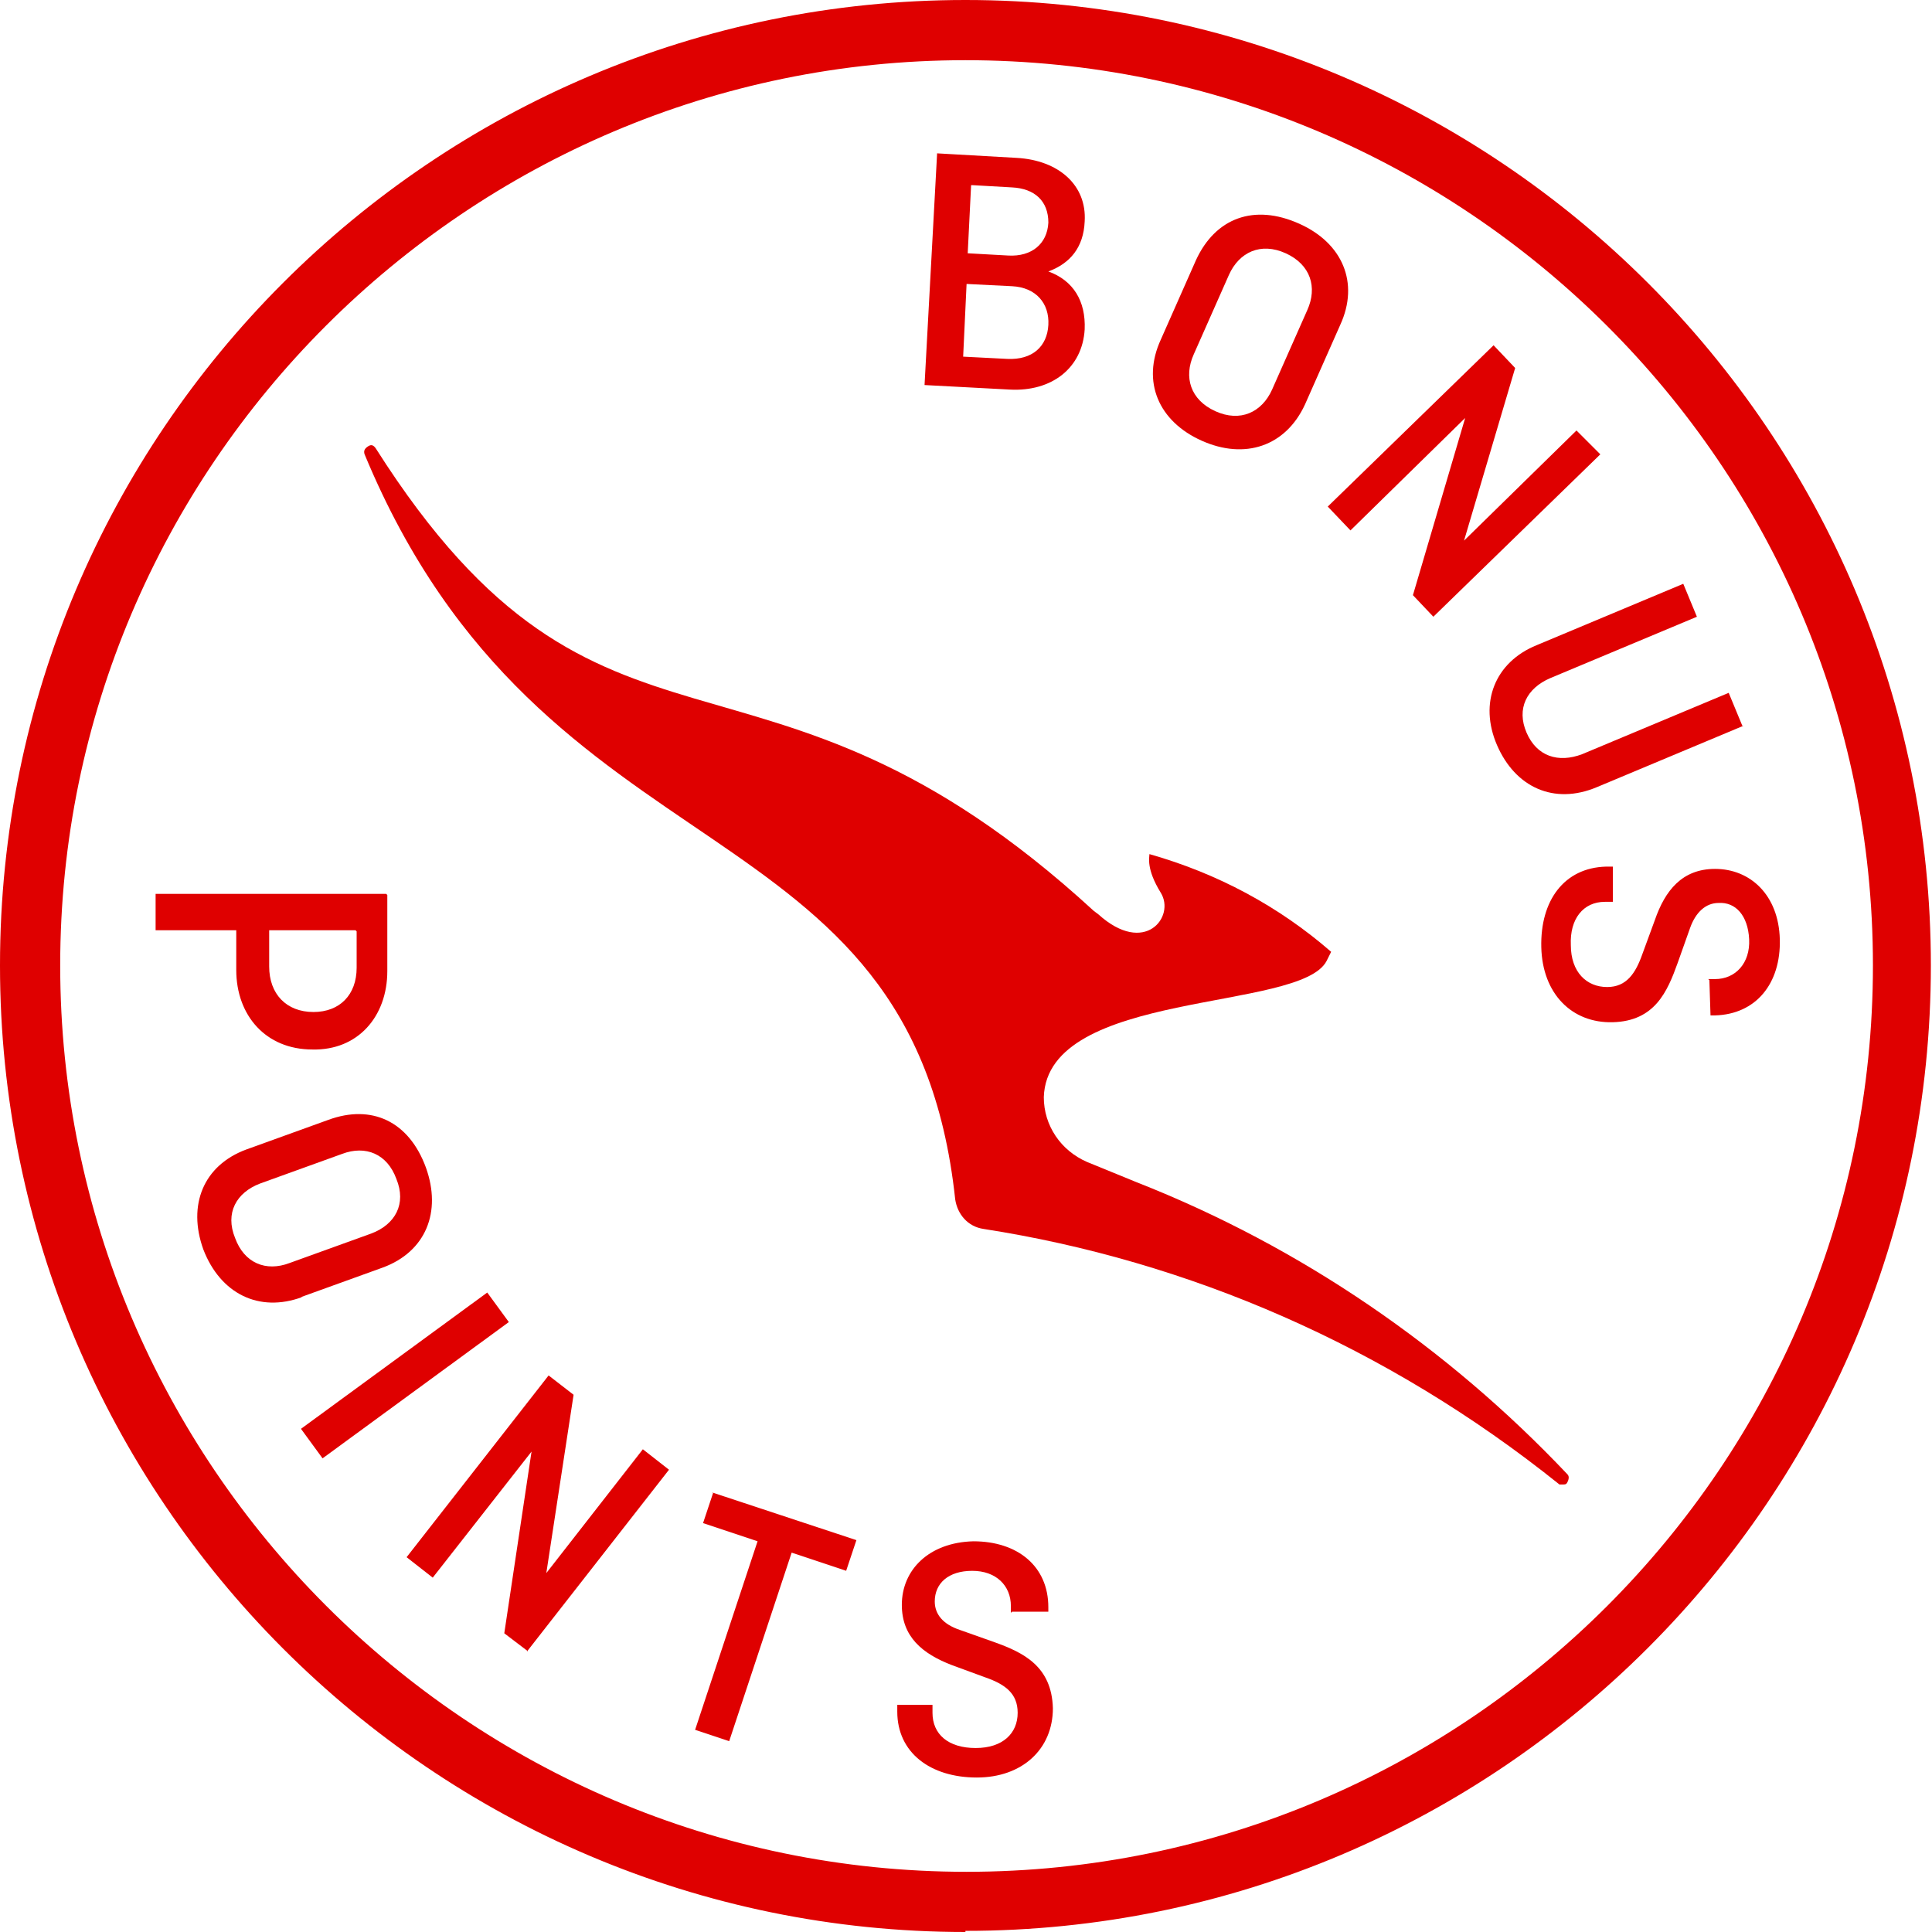<svg width="70" height="70" viewBox="0 0 70 70" fill="none" xmlns="http://www.w3.org/2000/svg">
<g clip-path="url(#clip0_15605_1526)">
<path d="M14.033 32.428V35.185C14.033 36.831 12.963 38.066 11.317 38.025C9.629 38.025 8.56 36.79 8.56 35.144V33.704H5.638V32.387H13.992L14.033 32.428ZM12.88 33.704H9.753V35.02C9.753 36.008 10.37 36.667 11.358 36.667C12.304 36.667 12.922 36.049 12.922 35.062V33.745L12.88 33.704Z" fill="#DF0000"/>
<path d="M10.946 46.996C9.383 47.572 7.983 46.872 7.366 45.267C6.79 43.663 7.366 42.222 8.93 41.646L11.893 40.576C13.457 40 14.815 40.617 15.432 42.304C16.008 43.909 15.432 45.35 13.868 45.926L10.905 46.996H10.946ZM9.424 42.881C8.56 43.21 8.148 43.951 8.518 44.856C8.848 45.761 9.63 46.09 10.494 45.761L13.457 44.691C14.321 44.362 14.732 43.621 14.362 42.716C14.033 41.811 13.251 41.481 12.387 41.811L9.424 42.881Z" fill="#DF0000"/>
<path d="M11.687 52.839L10.905 51.769L17.654 46.831L18.436 47.901L11.687 52.839Z" fill="#DF0000"/>
<path d="M19.136 59.835L18.271 59.177L19.259 52.593L15.679 57.161L14.732 56.42L19.877 49.835L20.782 50.535L19.794 56.996L23.292 52.51L24.239 53.251L19.095 59.835H19.136Z" fill="#DF0000"/>
<path d="M25.802 54.074L31.029 55.802L30.658 56.913L28.683 56.255L26.42 63.086L25.185 62.675L27.448 55.843L25.473 55.185L25.843 54.074H25.802Z" fill="#DF0000"/>
<path d="M36.626 58.436V58.189C36.626 57.449 36.09 56.914 35.226 56.914C34.362 56.914 33.868 57.366 33.868 58.025C33.868 58.477 34.156 58.848 34.774 59.054L36.049 59.506C37.078 59.877 38.107 60.37 38.148 61.893C38.148 63.375 37.037 64.403 35.391 64.403C33.704 64.403 32.51 63.498 32.51 62.017V61.77H33.786V62.058C33.786 62.84 34.362 63.334 35.35 63.334C36.337 63.334 36.872 62.798 36.872 62.058C36.872 61.358 36.42 61.029 35.72 60.782L34.486 60.329C33.416 59.918 32.675 59.3 32.675 58.148C32.675 56.873 33.663 55.885 35.267 55.844C36.872 55.844 37.983 56.749 37.983 58.231V58.395H36.667L36.626 58.436Z" fill="#DF0000"/>
<path d="M56.502 53.786C56.502 53.786 56.584 53.786 56.625 53.786C56.708 53.786 56.749 53.786 56.79 53.704C56.831 53.621 56.872 53.498 56.79 53.416C52.469 48.848 47.16 45.185 41.193 42.839L39.383 42.099C38.436 41.687 37.819 40.782 37.819 39.753C37.942 35.843 47.119 36.666 48.066 34.815L48.23 34.486C46.337 32.839 44.115 31.646 41.646 30.946C41.646 31.07 41.523 31.481 42.057 32.346C42.593 33.21 41.481 34.65 39.794 33.127L39.63 33.004C27.49 21.852 21.852 29.218 13.621 16.255C13.539 16.132 13.457 16.09 13.333 16.173C13.21 16.255 13.169 16.337 13.21 16.461C19.712 32.14 33.045 28.848 34.609 43.457C34.691 43.992 35.062 44.444 35.638 44.527C43.045 45.679 50.247 48.765 56.502 53.786Z" fill="#DF0000"/>
<path d="M34.979 70C15.679 70 0 54.28 0 34.979C0 15.679 15.679 0 34.979 0C54.28 0 69.959 15.679 69.959 34.979C69.959 54.28 54.28 69.959 34.979 69.959V70ZM34.979 2.181C16.914 2.181 2.181 16.914 2.181 34.979C2.181 53.045 16.914 67.819 35.021 67.819C53.128 67.819 67.86 53.086 67.86 34.979C67.86 16.872 53.086 2.181 34.979 2.181Z" fill="#DF0000"/>
<path d="M33.951 5.556L36.831 5.72C38.354 5.803 39.383 6.708 39.3 8.025C39.259 8.971 38.766 9.547 37.984 9.835C38.889 10.165 39.342 10.905 39.3 11.934C39.218 13.333 38.107 14.198 36.584 14.115L33.498 13.951L33.951 5.597V5.556ZM35.021 10.288L34.897 12.922L36.502 13.004C37.407 13.045 37.943 12.552 37.984 11.77C38.025 10.988 37.531 10.412 36.667 10.37L35.021 10.288ZM35.185 6.708L35.062 9.177L36.543 9.259C37.366 9.301 37.943 8.848 37.984 8.066C37.984 7.284 37.49 6.831 36.667 6.79L35.226 6.708H35.185Z" fill="#DF0000"/>
<path d="M47.284 14.651C46.584 16.173 45.103 16.667 43.539 15.967C41.975 15.268 41.358 13.828 42.058 12.305L43.333 9.424C44.033 7.902 45.432 7.367 47.078 8.107C48.642 8.807 49.259 10.247 48.56 11.77L47.284 14.651ZM43.251 12.84C42.881 13.663 43.127 14.486 44.033 14.898C44.938 15.309 45.72 14.939 46.09 14.116L47.366 11.235C47.737 10.412 47.49 9.589 46.584 9.177C45.679 8.766 44.897 9.136 44.527 9.959L43.251 12.84Z" fill="#DF0000"/>
<path d="M51.934 22.346L51.193 21.564L53.086 15.144L48.93 19.218L48.107 18.354L54.115 12.51L54.897 13.333L53.045 19.588L57.119 15.597L57.983 16.461L51.975 22.305L51.934 22.346Z" fill="#DF0000"/>
<path d="M63.169 26.296L57.86 28.519C56.297 29.177 54.897 28.519 54.239 26.996C53.58 25.473 54.157 23.992 55.679 23.375L60.988 21.152L61.482 22.346L56.173 24.568C55.309 24.938 54.938 25.679 55.309 26.543C55.679 27.407 56.461 27.654 57.325 27.325L62.634 25.103L63.128 26.296H63.169Z" fill="#DF0000"/>
<path d="M61.893 35.474H62.14C62.881 35.474 63.416 34.897 63.375 34.033C63.333 33.169 62.881 32.675 62.263 32.716C61.811 32.716 61.44 33.045 61.235 33.622L60.782 34.897C60.412 35.926 59.959 36.996 58.436 37.037C56.955 37.078 55.885 36.008 55.844 34.321C55.803 32.634 56.667 31.441 58.189 31.399H58.436V32.675H58.148C57.366 32.675 56.873 33.292 56.914 34.239C56.914 35.227 57.49 35.762 58.23 35.762C58.93 35.762 59.259 35.268 59.506 34.568L59.959 33.334C60.329 32.264 60.947 31.482 62.14 31.482C63.416 31.482 64.445 32.428 64.486 34.033C64.527 35.638 63.621 36.749 62.14 36.79H61.975L61.934 35.515L61.893 35.474Z" fill="#DF0000"/>
</g>
<defs>
<clipPath id="clip0_15605_1526">
<rect width="70" height="70" fill="white"/>
</clipPath>
</defs>
</svg>
